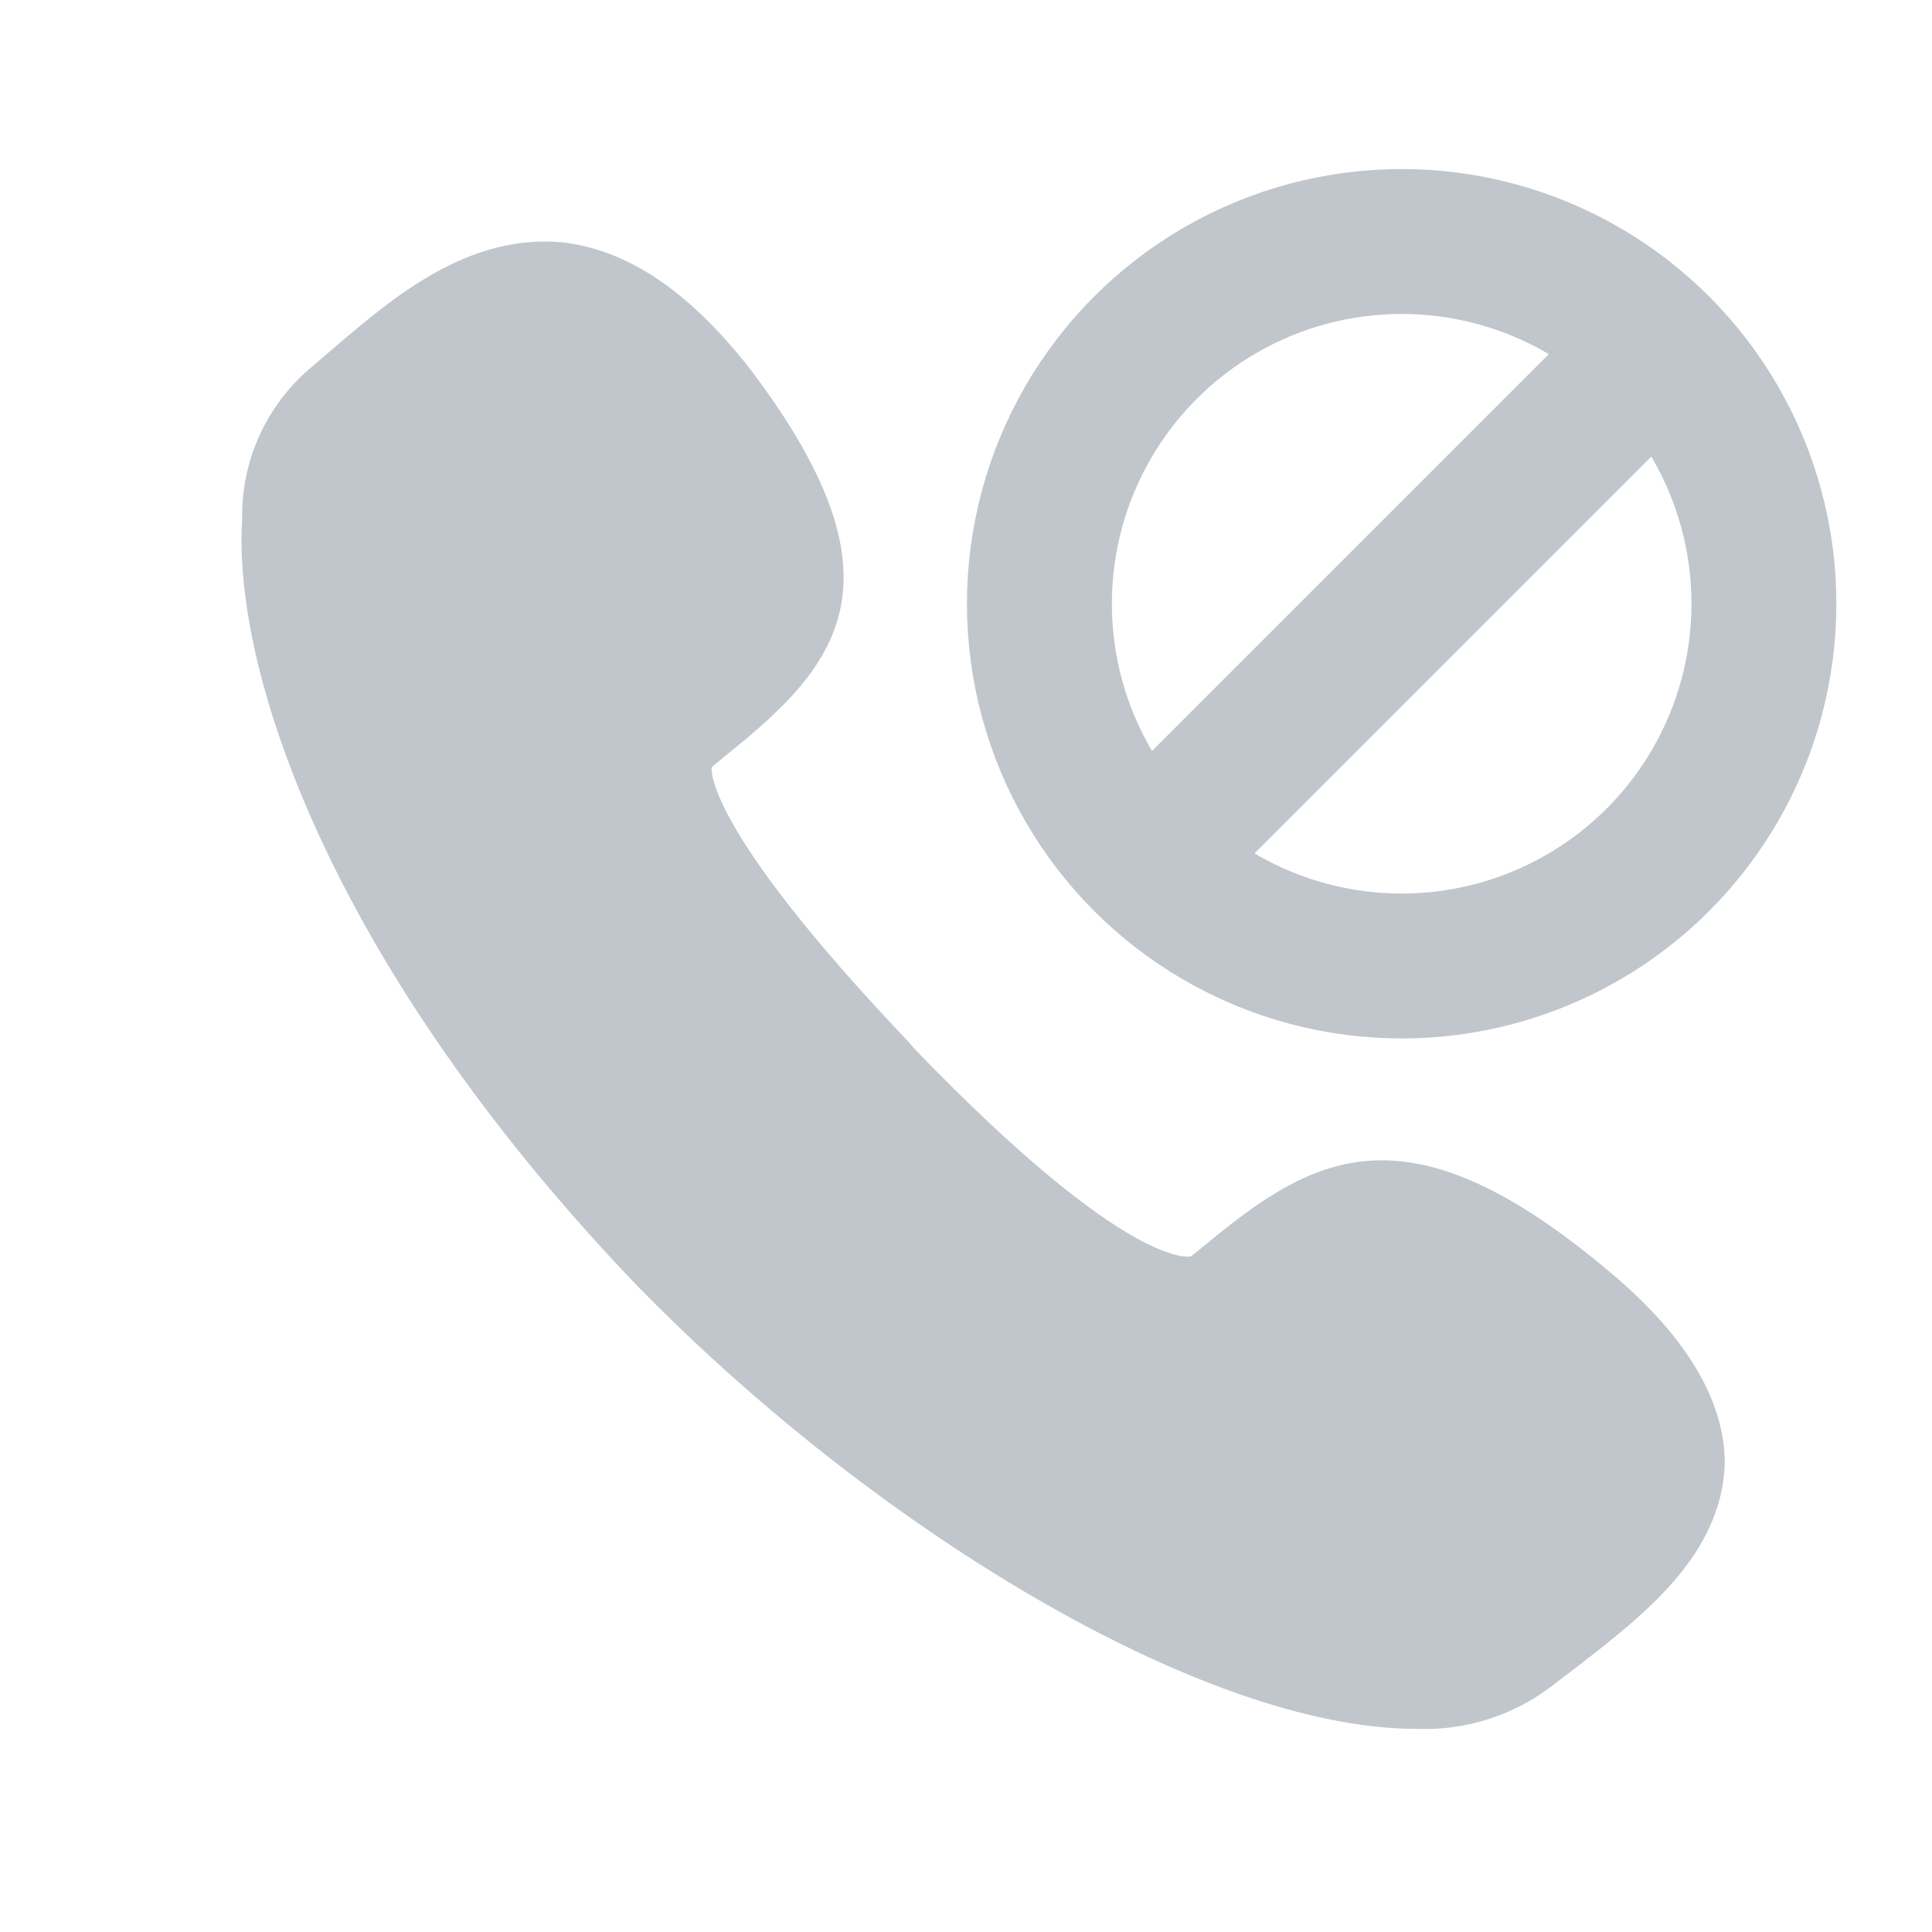 <svg width="20" height="20" viewBox="0 0 20 20" fill="none" xmlns="http://www.w3.org/2000/svg">
<path fill-rule="evenodd" clip-rule="evenodd" d="M12.33 13.006C12.33 13.006 11.707 13.18 9.471 10.862L9.4 10.78C7.245 8.513 7.368 7.941 7.368 7.941L7.541 7.798C8.685 6.879 9.43 6.001 7.746 3.795C7.123 3.009 6.5 2.59 5.826 2.509C4.846 2.417 4.08 3.07 3.457 3.601L3.171 3.846C2.742 4.234 2.497 4.786 2.507 5.368C2.405 6.94 3.406 9.953 6.53 13.241C8.981 15.783 12.443 17.897 14.659 17.897C15.159 17.918 15.659 17.764 16.058 17.458L16.354 17.233C17.007 16.723 17.824 16.1 17.855 15.15C17.855 14.517 17.477 13.854 16.691 13.19C14.597 11.413 13.627 11.934 12.494 12.873L12.33 13.006Z" fill="#C0C6CC"/>
<circle cx="14.51" cy="6.25" r="3.75" stroke="#C0C6CC" stroke-width="1.5"/>
<path d="M17.01 3.75L12.01 8.75" stroke="#C0C6CC" stroke-width="1.5"/>
</svg>
